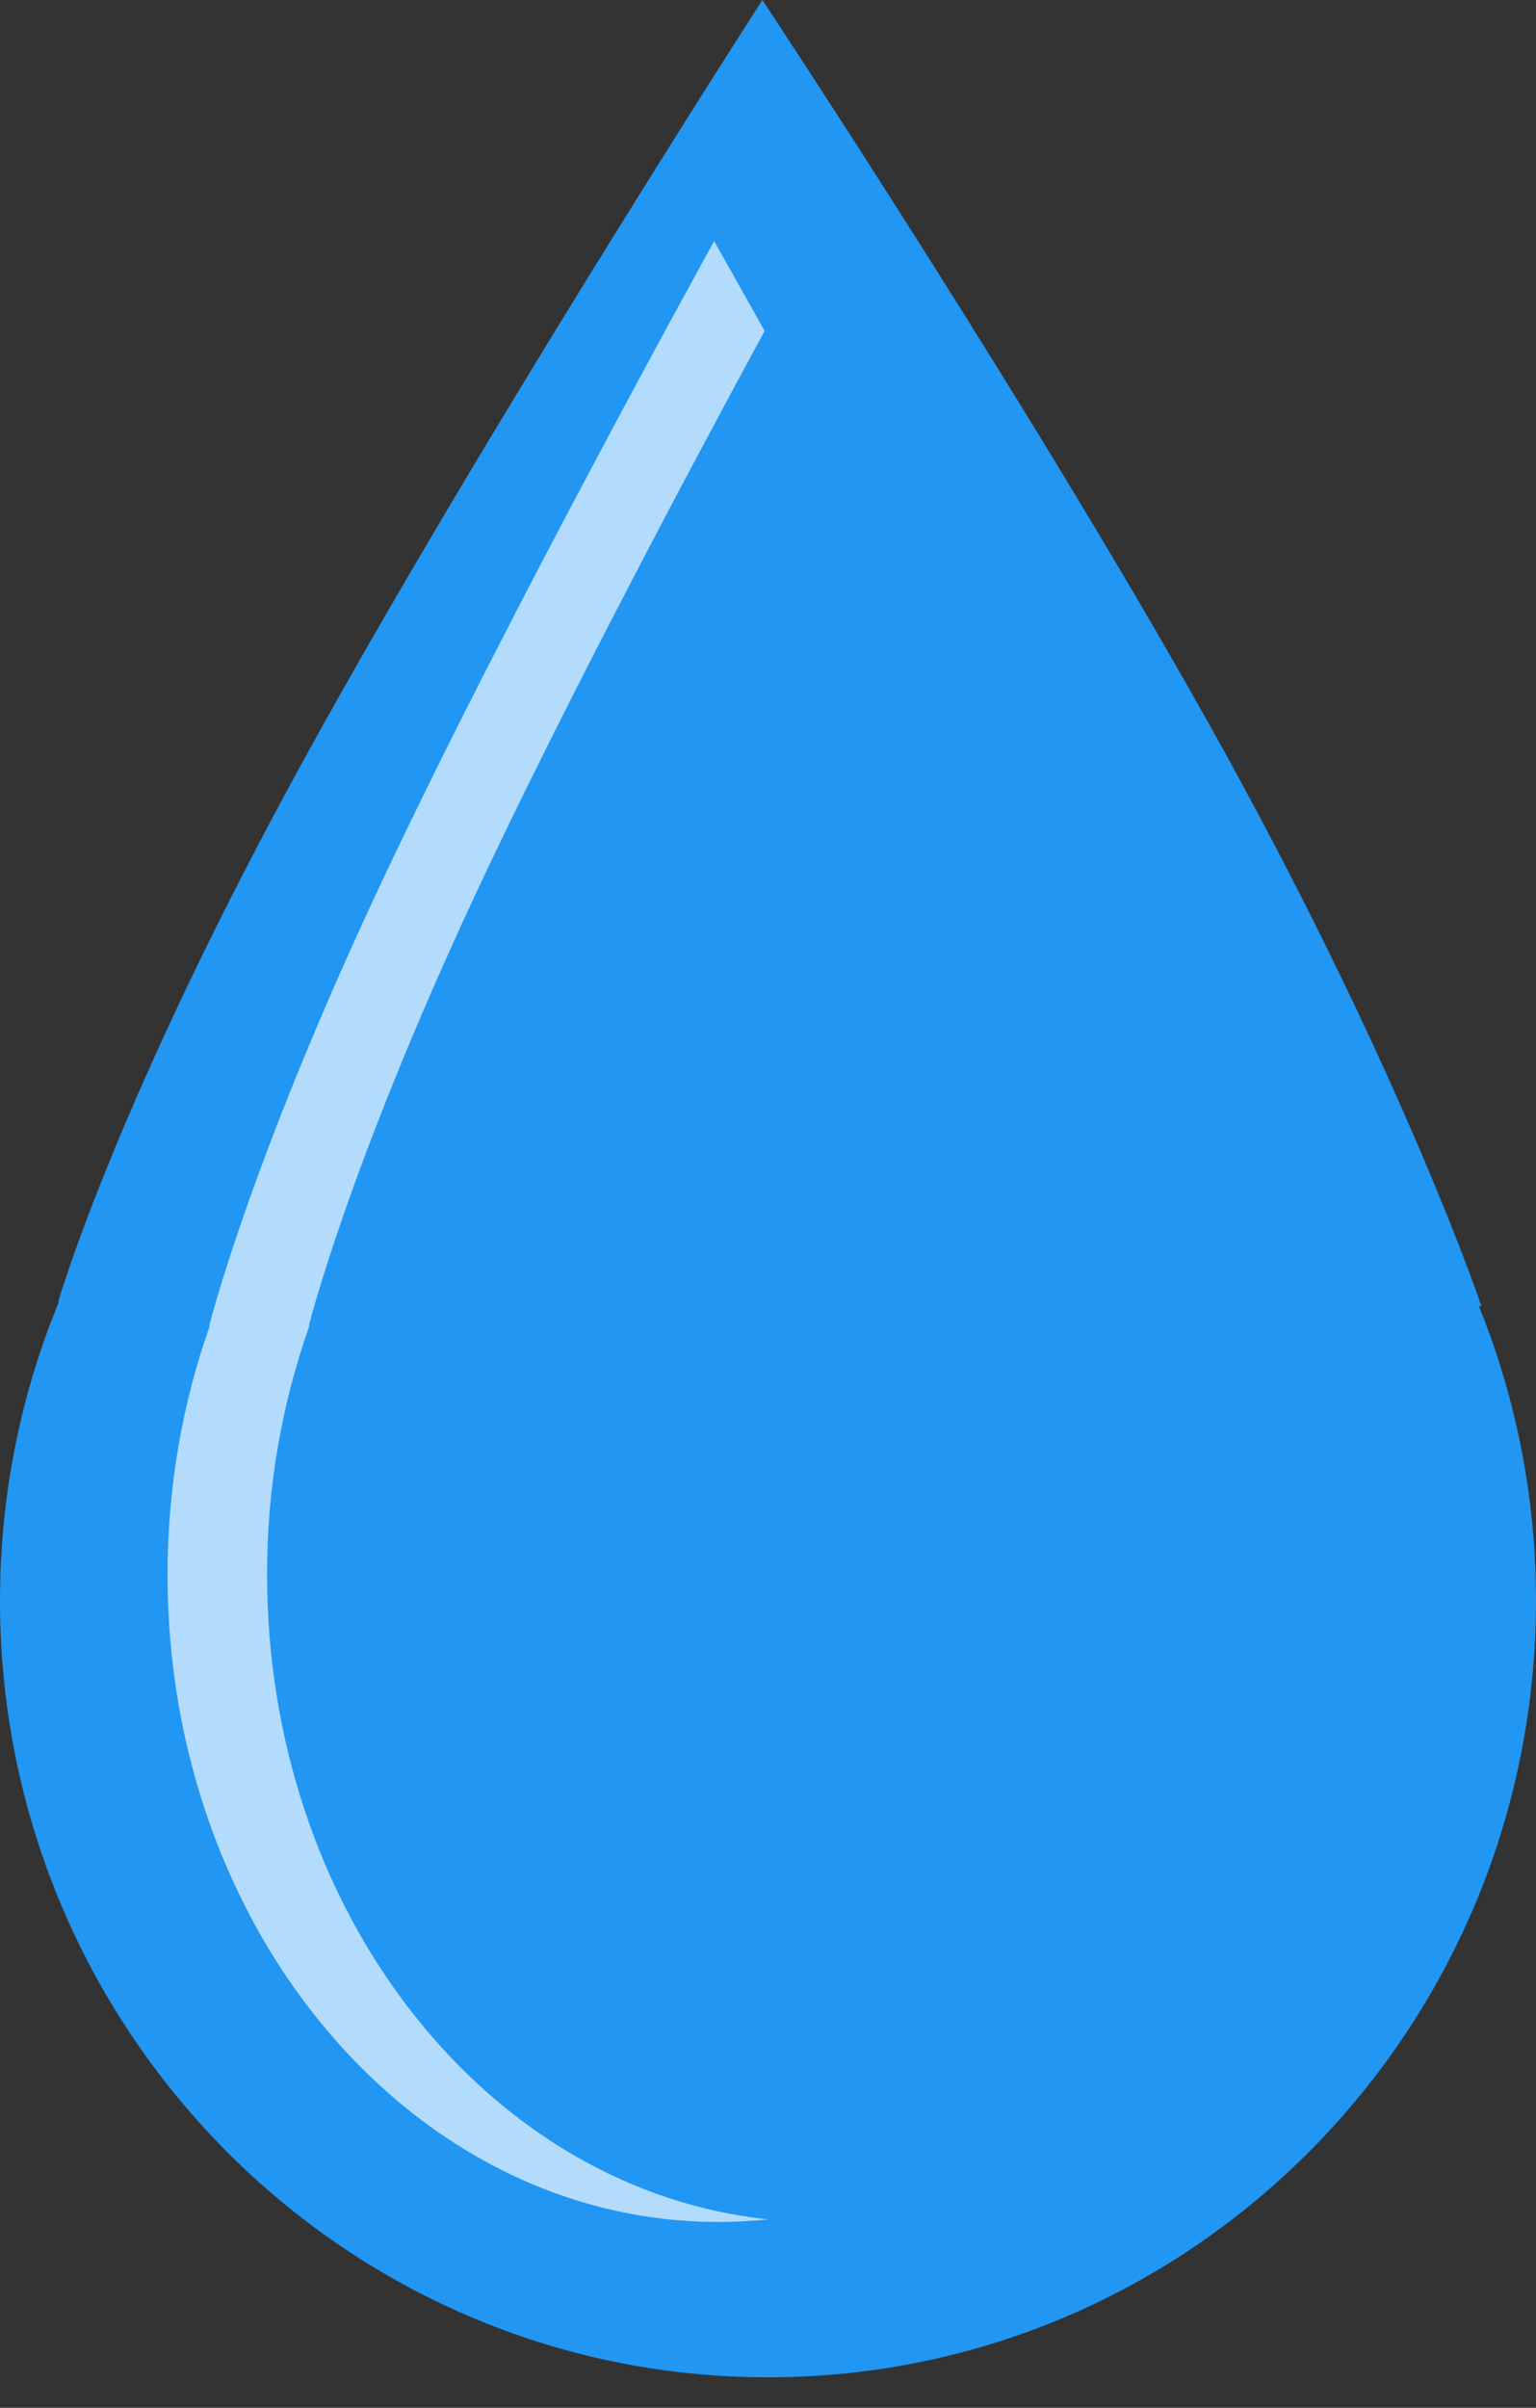 <svg width="30" height="47" viewBox="0 0 30 47" fill="none" xmlns="http://www.w3.org/2000/svg">
<rect x="0" y="0" width="30" height="47" fill="#333333" stroke="none"/>
<path d="M15 46.405C23.284 46.405 30 39.618 30 31.245C30 22.873 23.284 16.086 15 16.086C6.716 16.086 0 22.873 0 31.245C0 39.618 6.716 46.405 15 46.405Z" fill="#2196F3"/>
<path d="M1.135 25.415C1.135 25.415 2.19 21.743 5.629 15.389C9.067 9.035 14.89 0 14.89 0C14.89 0 20.439 8.364 23.95 14.738C27.461 21.112 28.935 25.498 28.935 25.498L1.135 25.415Z" fill="#2196F3"/>
<path opacity="0.66" d="M14.027 43.373C13.297 43.373 12.57 43.287 11.86 43.116C11.161 42.947 10.484 42.701 9.841 42.38C9.193 42.057 8.58 41.667 8.014 41.216C7.434 40.755 6.901 40.238 6.422 39.673C5.928 39.092 5.488 38.466 5.108 37.804C4.716 37.119 4.384 36.401 4.117 35.658C3.84 34.888 3.631 34.094 3.49 33.287C3.201 31.614 3.199 29.903 3.485 28.228C3.622 27.431 3.826 26.647 4.096 25.884H4.085V25.883C4.106 25.801 4.302 25.041 4.772 23.692C5.061 22.864 5.394 21.981 5.763 21.069C6.225 19.928 6.745 18.738 7.307 17.53C7.87 16.322 8.569 14.897 9.385 13.293C10.038 12.01 10.767 10.61 11.553 9.134C12.881 6.634 13.938 4.726 13.948 4.707C13.948 4.707 13.951 4.712 13.955 4.719C14.083 4.944 14.434 5.564 14.934 6.46C13.555 9 10.983 13.816 9.253 17.53C8.69 18.738 8.171 19.928 7.709 21.069C7.34 21.981 7.006 22.864 6.717 23.692C6.227 25.098 6.033 25.876 6.031 25.884H6.041C5.491 27.444 5.212 29.087 5.217 30.742C5.217 33.917 6.223 36.951 8.052 39.287C9.869 41.609 12.336 43.042 15 43.322C14.677 43.356 14.352 43.373 14.027 43.373Z" fill="white"/>
</svg>
